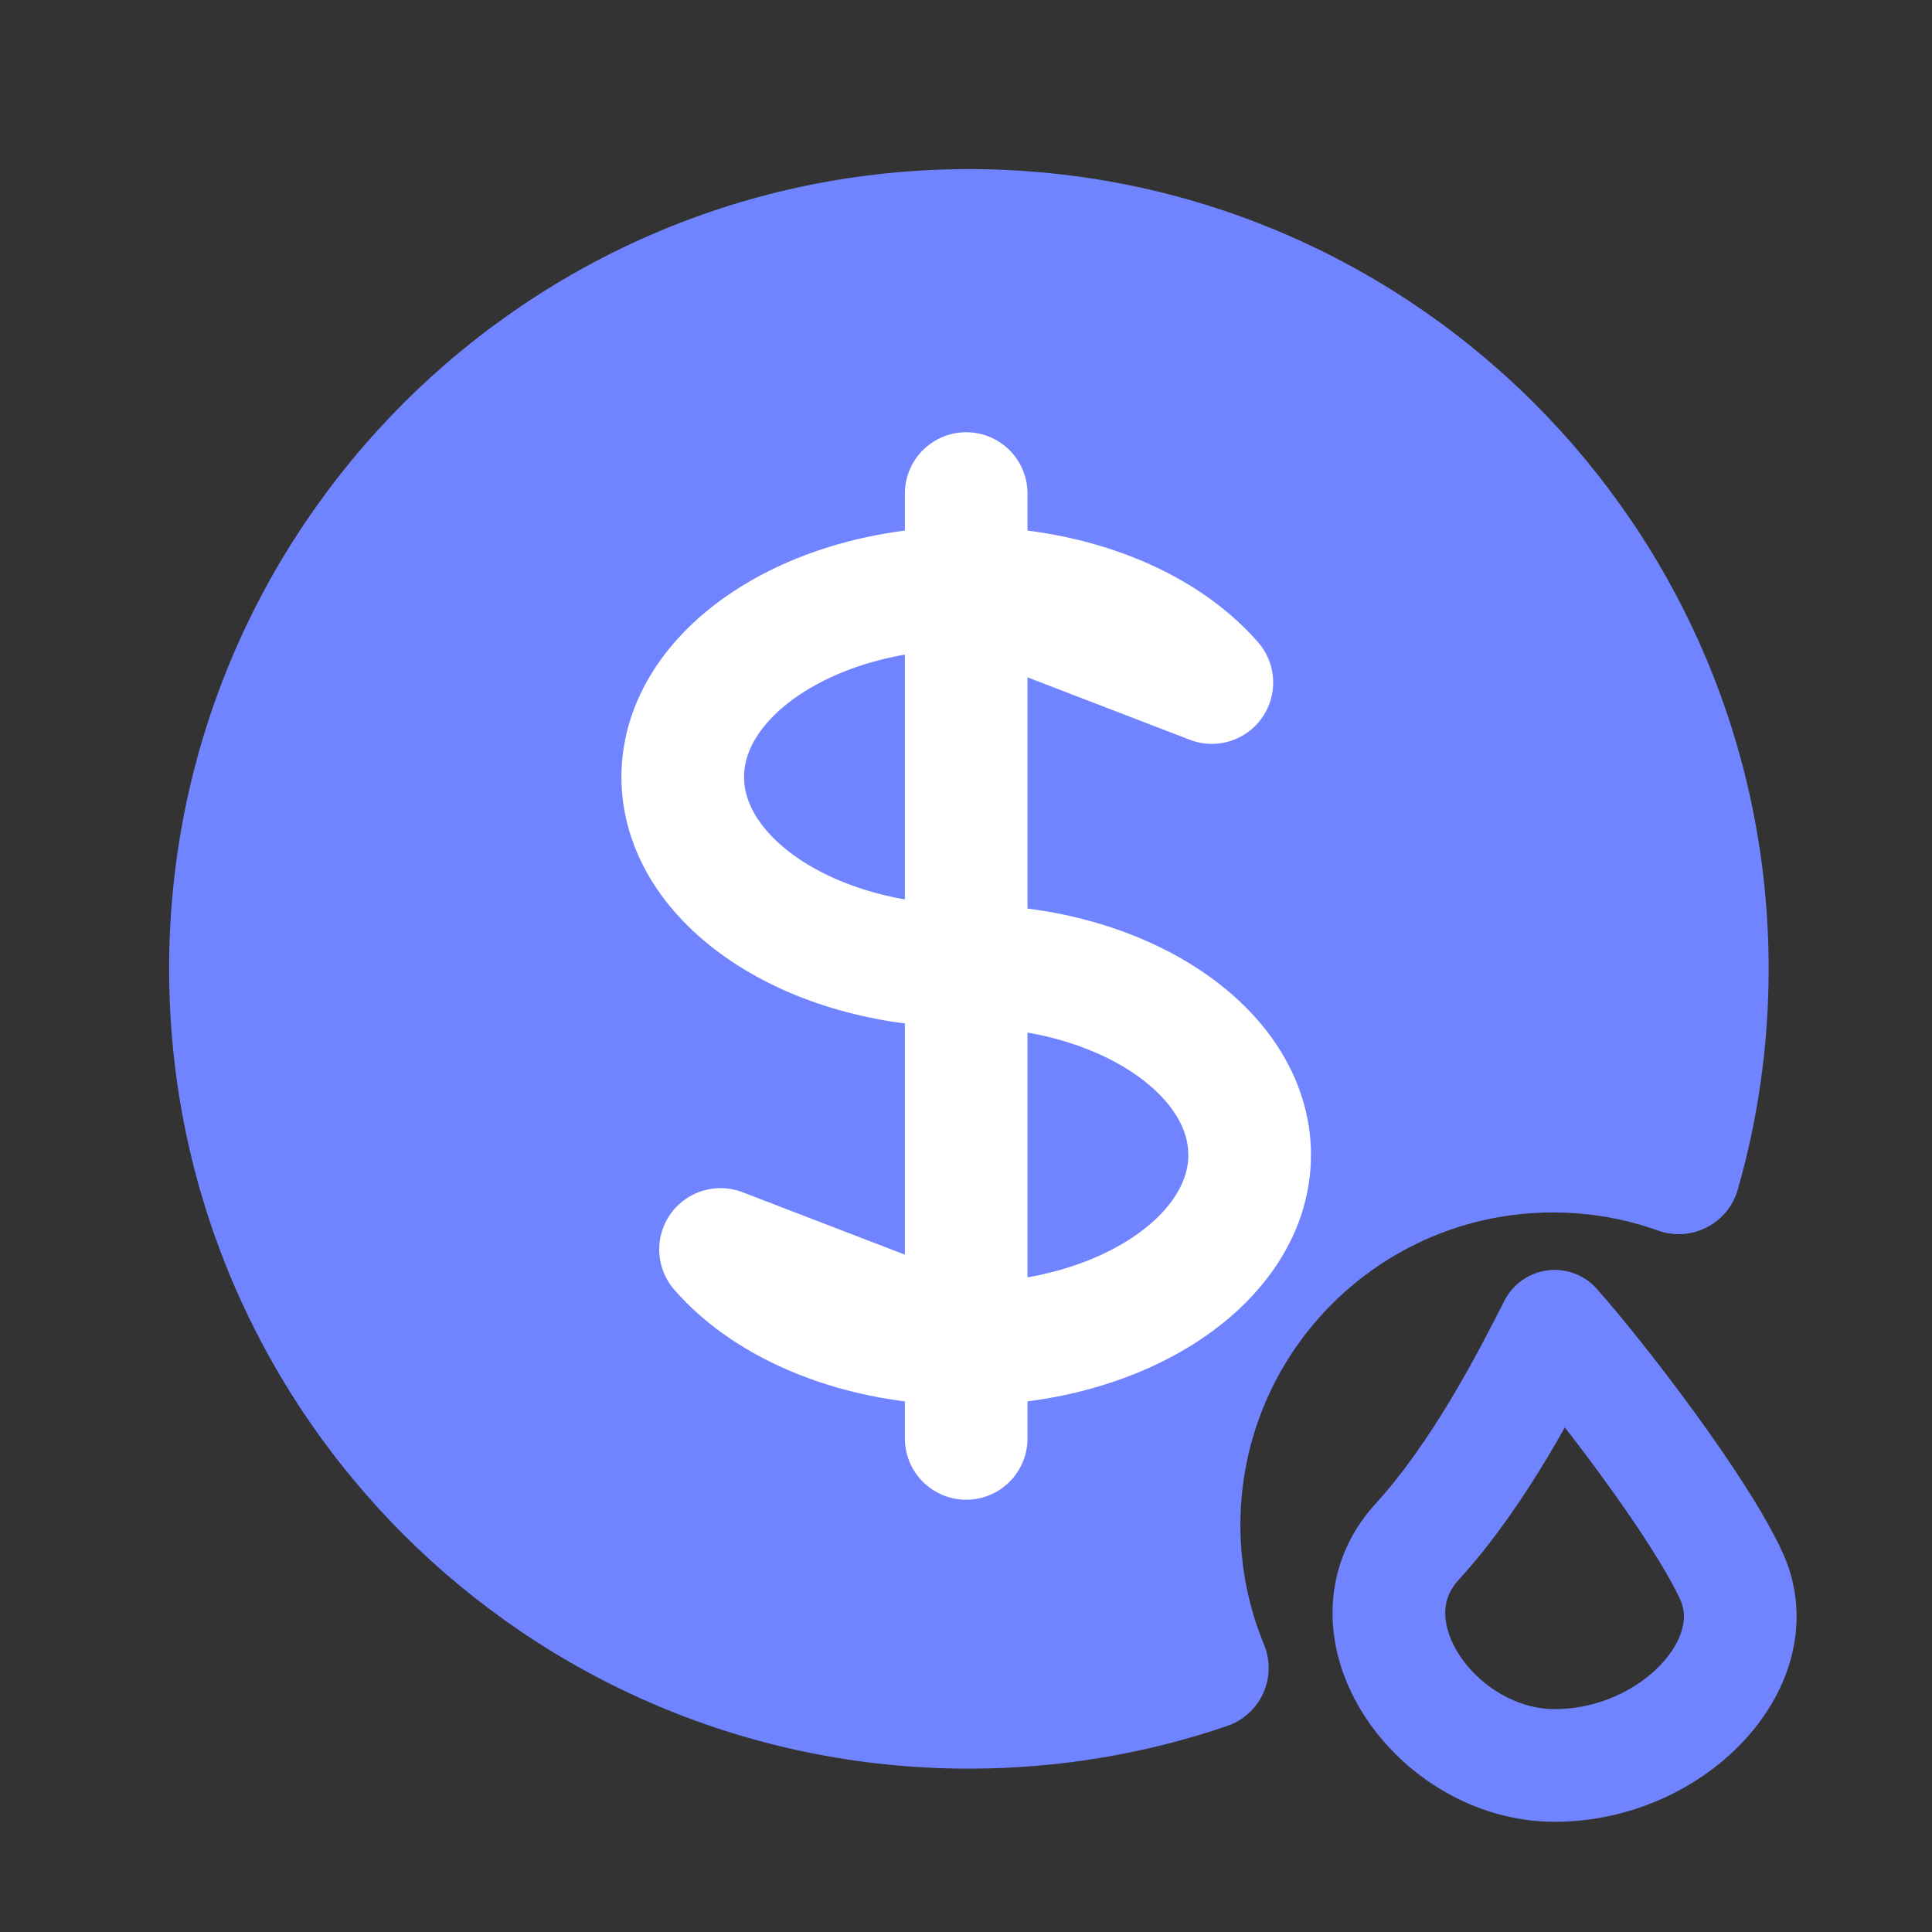 <svg width="60" height="60" viewBox="0 0 60 60" fill="none" xmlns="http://www.w3.org/2000/svg">
<rect x="0" y="0" width="60" height="60" fill="#333333" stroke="none"/>
<g id="-wallet 3">
<g id="Subtract">
<path fill-rule="evenodd" clip-rule="evenodd" d="M37.495 51.8C35.172 52.593 32.681 53.022 30.089 53.022C17.424 53.022 7.156 42.755 7.156 30.089C7.156 17.424 17.424 7.156 30.089 7.156C42.755 7.156 53.022 17.424 53.022 30.089C53.022 32.286 52.713 34.411 52.136 36.423C50.916 35.987 49.601 35.75 48.23 35.75C41.817 35.75 36.617 40.949 36.617 47.363C36.617 48.935 36.929 50.433 37.495 51.8Z" fill="#7084FF"/>
<path d="M37.495 51.8L38.109 53.603C38.608 53.433 39.013 53.065 39.23 52.585C39.447 52.106 39.456 51.558 39.255 51.072L37.495 51.8ZM52.136 36.423L51.496 38.217C51.992 38.394 52.538 38.358 53.006 38.117C53.474 37.877 53.822 37.454 53.967 36.948L52.136 36.423ZM30.089 54.927C32.892 54.927 35.591 54.462 38.109 53.603L36.88 49.998C34.752 50.724 32.469 51.118 30.089 51.118V54.927ZM5.252 30.089C5.252 43.807 16.372 54.927 30.089 54.927V51.118C18.475 51.118 9.061 41.703 9.061 30.089H5.252ZM30.089 5.252C16.372 5.252 5.252 16.372 5.252 30.089H9.061C9.061 18.475 18.475 9.061 30.089 9.061V5.252ZM54.927 30.089C54.927 16.372 43.807 5.252 30.089 5.252V9.061C41.703 9.061 51.118 18.475 51.118 30.089H54.927ZM53.967 36.948C54.592 34.767 54.927 32.466 54.927 30.089H51.118C51.118 32.107 50.834 34.056 50.306 35.898L53.967 36.948ZM48.23 37.654C49.38 37.654 50.478 37.853 51.496 38.217L52.777 34.63C51.354 34.122 49.822 33.846 48.23 33.846V37.654ZM38.522 47.363C38.522 42.001 42.868 37.654 48.23 37.654V33.846C40.765 33.846 34.713 39.898 34.713 47.363H38.522ZM39.255 51.072C38.783 49.932 38.522 48.681 38.522 47.363H34.713C34.713 49.189 35.076 50.934 35.735 52.528L39.255 51.072Z" fill="#7084FF"/>
</g>
<path id="Vector" d="M44.01 47.881C45.962 45.744 47.467 42.791 48.281 41.188C49.704 42.791 52.796 46.812 53.772 48.95C54.992 51.622 51.942 54.828 48.281 54.828C44.62 54.828 41.569 50.553 44.01 47.881Z" stroke="#7084FF" stroke-width="3.5" stroke-linecap="round" stroke-linejoin="round"/>
<path id="Vector_2" d="M30.006 18.262C25.148 18.262 21.203 20.903 21.203 24.131C21.203 27.359 25.148 30 30.006 30C34.864 30 38.809 32.64 38.809 35.868C38.809 39.096 34.864 41.737 30.006 41.737M30.006 18.262V41.737M30.006 18.262C33.266 18.262 36.103 19.436 37.635 21.197L30.006 18.262ZM30.006 18.262V15.328M30.006 41.737V44.671M30.006 41.737C26.746 41.737 23.909 40.563 22.377 38.803L30.006 41.737Z" stroke="white" stroke-width="3.809" stroke-linecap="round" stroke-linejoin="round"/>
</g>
</svg>
